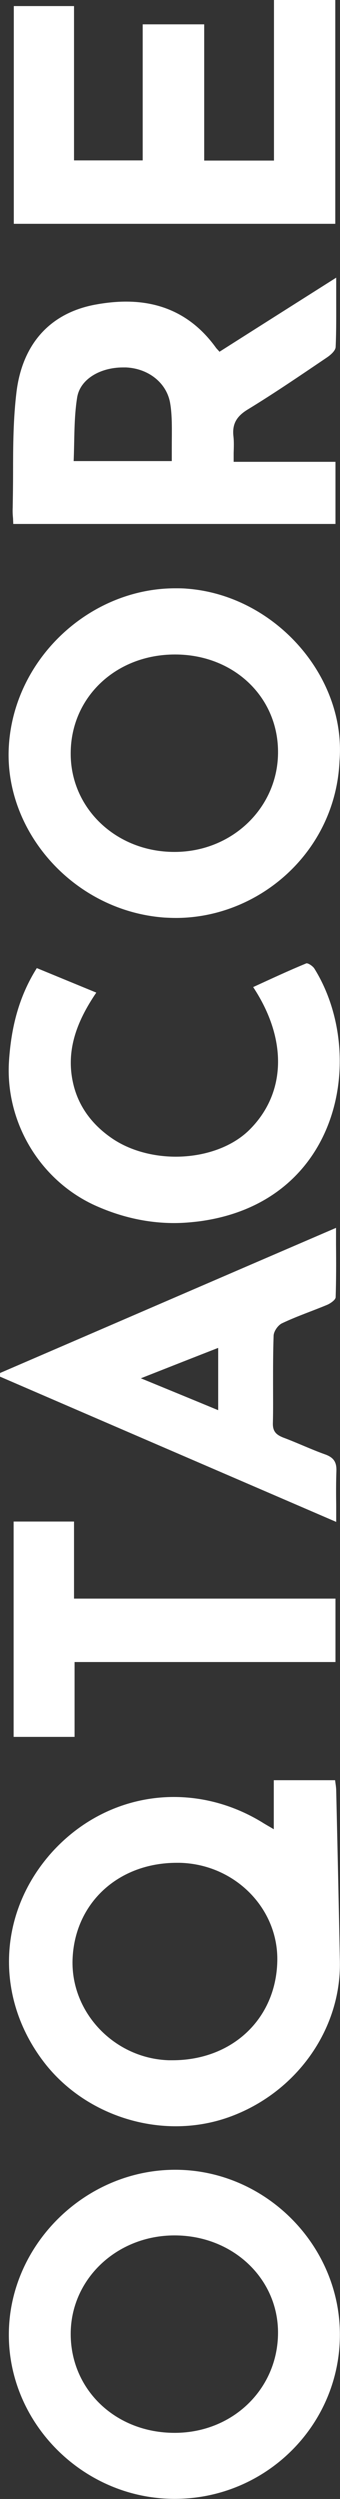 <svg width="18.466" height="135.547" viewBox="0 0 18.466 135.547" fill="none" xmlns="http://www.w3.org/2000/svg" xmlns:xlink="http://www.w3.org/1999/xlink">
	<rect x="0" y="0" width="18.466" height="135.547" fill="#333333" stroke="none"/>
	<desc>
			Created with Pixso.
	</desc>
	<defs/>
	<path id="Vector" d="M0.01 74.47C6.04 71.87 12.07 69.26 18.25 66.6C18.25 66.91 18.25 67.21 18.25 67.51C18.26 68.5 18.26 69.43 18.23 70.36C18.23 70.5 17.96 70.69 17.78 70.77C16.97 71.11 16.13 71.39 15.33 71.77C15.1 71.87 14.86 72.22 14.86 72.46C14.83 73.32 14.83 74.19 14.83 75.06C14.83 75.77 14.84 76.49 14.82 77.2C14.81 77.64 15 77.82 15.37 77.97C16.15 78.26 16.9 78.62 17.69 78.9C18.14 79.07 18.29 79.33 18.27 79.8C18.25 80.4 18.25 81.01 18.26 81.67C18.26 81.95 18.26 82.25 18.26 82.55C12.09 79.89 6.04 77.28 0 74.67C0 74.6 0 74.54 0.01 74.47ZM18.44 41.28C18.22 46.22 14.06 49.79 9.55 49.79C9.34 49.79 9.14 49.78 8.93 49.77C4 49.41 0.21 45.09 0.48 40.48C0.76 35.71 4.89 31.91 9.52 31.91C9.73 31.91 9.94 31.91 10.15 31.93C14.93 32.29 18.81 36.69 18.44 41.28ZM2 52.51C3.07 52.95 4.11 53.38 5.23 53.84C4.14 55.44 3.51 57.1 4.03 58.99C4.36 60.17 5.11 61.09 6.12 61.77C7.09 62.42 8.33 62.74 9.55 62.74C11.07 62.74 12.57 62.24 13.53 61.3C15.53 59.33 15.64 56.4 13.75 53.54C14.71 53.1 15.65 52.66 16.62 52.26C16.63 52.26 16.64 52.25 16.65 52.25C16.77 52.25 16.99 52.41 17.07 52.53C19.94 57.13 18.56 65.18 10.87 66.24C10.4 66.3 9.93 66.34 9.46 66.34C7.97 66.34 6.51 66 5.11 65.36C2.12 63.97 0.27 60.81 0.49 57.53C0.61 55.75 1.01 54.08 2 52.51ZM9.53 117.69C14.41 117.7 18.47 121.77 18.46 126.65C18.45 131.56 14.43 135.54 9.49 135.54L9.48 135.54C4.57 135.54 0.48 131.5 0.48 126.64C0.48 121.78 4.61 117.69 9.52 117.69L9.53 117.69ZM14.87 99.22L14.87 96.56L18.2 96.56C18.22 96.75 18.26 96.94 18.26 97.14C18.33 100.22 18.4 103.3 18.46 106.39C18.53 110.1 16.07 113.54 12.42 114.84C11.49 115.17 10.52 115.33 9.55 115.33C6.88 115.33 4.22 114.13 2.51 112.01C-0.29 108.51 -0.17 103.82 2.8 100.49C4.58 98.51 6.98 97.47 9.44 97.47C11.07 97.47 12.72 97.92 14.23 98.84C14.4 98.95 14.57 99.04 14.87 99.22ZM18.26 15.06C18.26 15.41 18.26 15.75 18.26 16.09C18.26 17.04 18.27 17.93 18.23 18.81C18.23 19.02 17.95 19.26 17.74 19.4C16.32 20.36 14.9 21.33 13.44 22.22C12.84 22.59 12.6 23.01 12.68 23.68C12.71 23.96 12.7 24.25 12.69 24.57C12.69 24.72 12.69 24.88 12.69 25.05L18.22 25.05L18.22 28.42L0.72 28.42C0.72 28.32 0.71 28.23 0.71 28.14C0.69 27.93 0.68 27.74 0.69 27.54C0.7 26.91 0.71 26.28 0.71 25.65C0.71 24.17 0.72 22.69 0.9 21.23C1.21 18.79 2.59 17.02 5.14 16.53C5.73 16.42 6.3 16.36 6.85 16.36C8.75 16.36 10.44 17.08 11.72 18.85C11.76 18.91 11.82 18.96 11.92 19.08C13.98 17.77 16.05 16.46 18.26 15.06ZM4.05 94.21L0.74 94.21L0.74 82.53L4.02 82.53L4.02 86.71L18.22 86.71L18.22 90.15L4.05 90.15L4.05 94.21ZM11.09 8.71L14.88 8.71L14.88 0L18.21 0L18.21 12.14L0.75 12.14L0.75 0.33L4.02 0.33L4.02 8.7L7.75 8.7L7.75 1.32L11.09 1.32L11.09 8.71ZM9.51 35.5L9.5 35.5C6.31 35.5 3.86 37.8 3.84 40.83C3.81 43.83 6.3 46.21 9.47 46.21L9.48 46.21C12.63 46.21 15.14 43.77 15.1 40.73C15.07 37.76 12.66 35.5 9.51 35.5ZM9.51 131.96C12.64 131.95 15.09 129.58 15.1 126.54C15.11 123.58 12.63 121.25 9.48 121.25L9.48 121.25C6.33 121.25 3.82 123.64 3.84 126.63C3.86 129.65 6.3 131.96 9.48 131.96L9.51 131.96ZM15.06 106.4C15.14 103.52 12.75 101.11 9.76 101.04C9.7 101.04 9.65 101.04 9.6 101.04C6.41 101.04 4.04 103.24 3.94 106.3C3.85 109.18 6.23 111.66 9.17 111.75C9.24 111.75 9.31 111.75 9.37 111.75C12.6 111.75 14.98 109.52 15.06 106.4ZM9.33 25.01C9.33 24.78 9.33 24.56 9.33 24.34C9.33 23.84 9.34 23.37 9.33 22.9C9.32 22.55 9.3 22.2 9.24 21.86C9.05 20.77 8.07 19.99 6.85 19.93C6.79 19.93 6.73 19.93 6.68 19.93C5.45 19.93 4.35 20.56 4.19 21.56C4.01 22.68 4.05 23.83 4 25.01L9.33 25.01ZM11.85 76.49L11.85 73.11C10.44 73.66 9.12 74.18 7.65 74.76C9.11 75.36 10.45 75.91 11.85 76.49Z" fill="#FFFFFF" fill-opacity="1" fill-rule="evenodd"/>
</svg>
